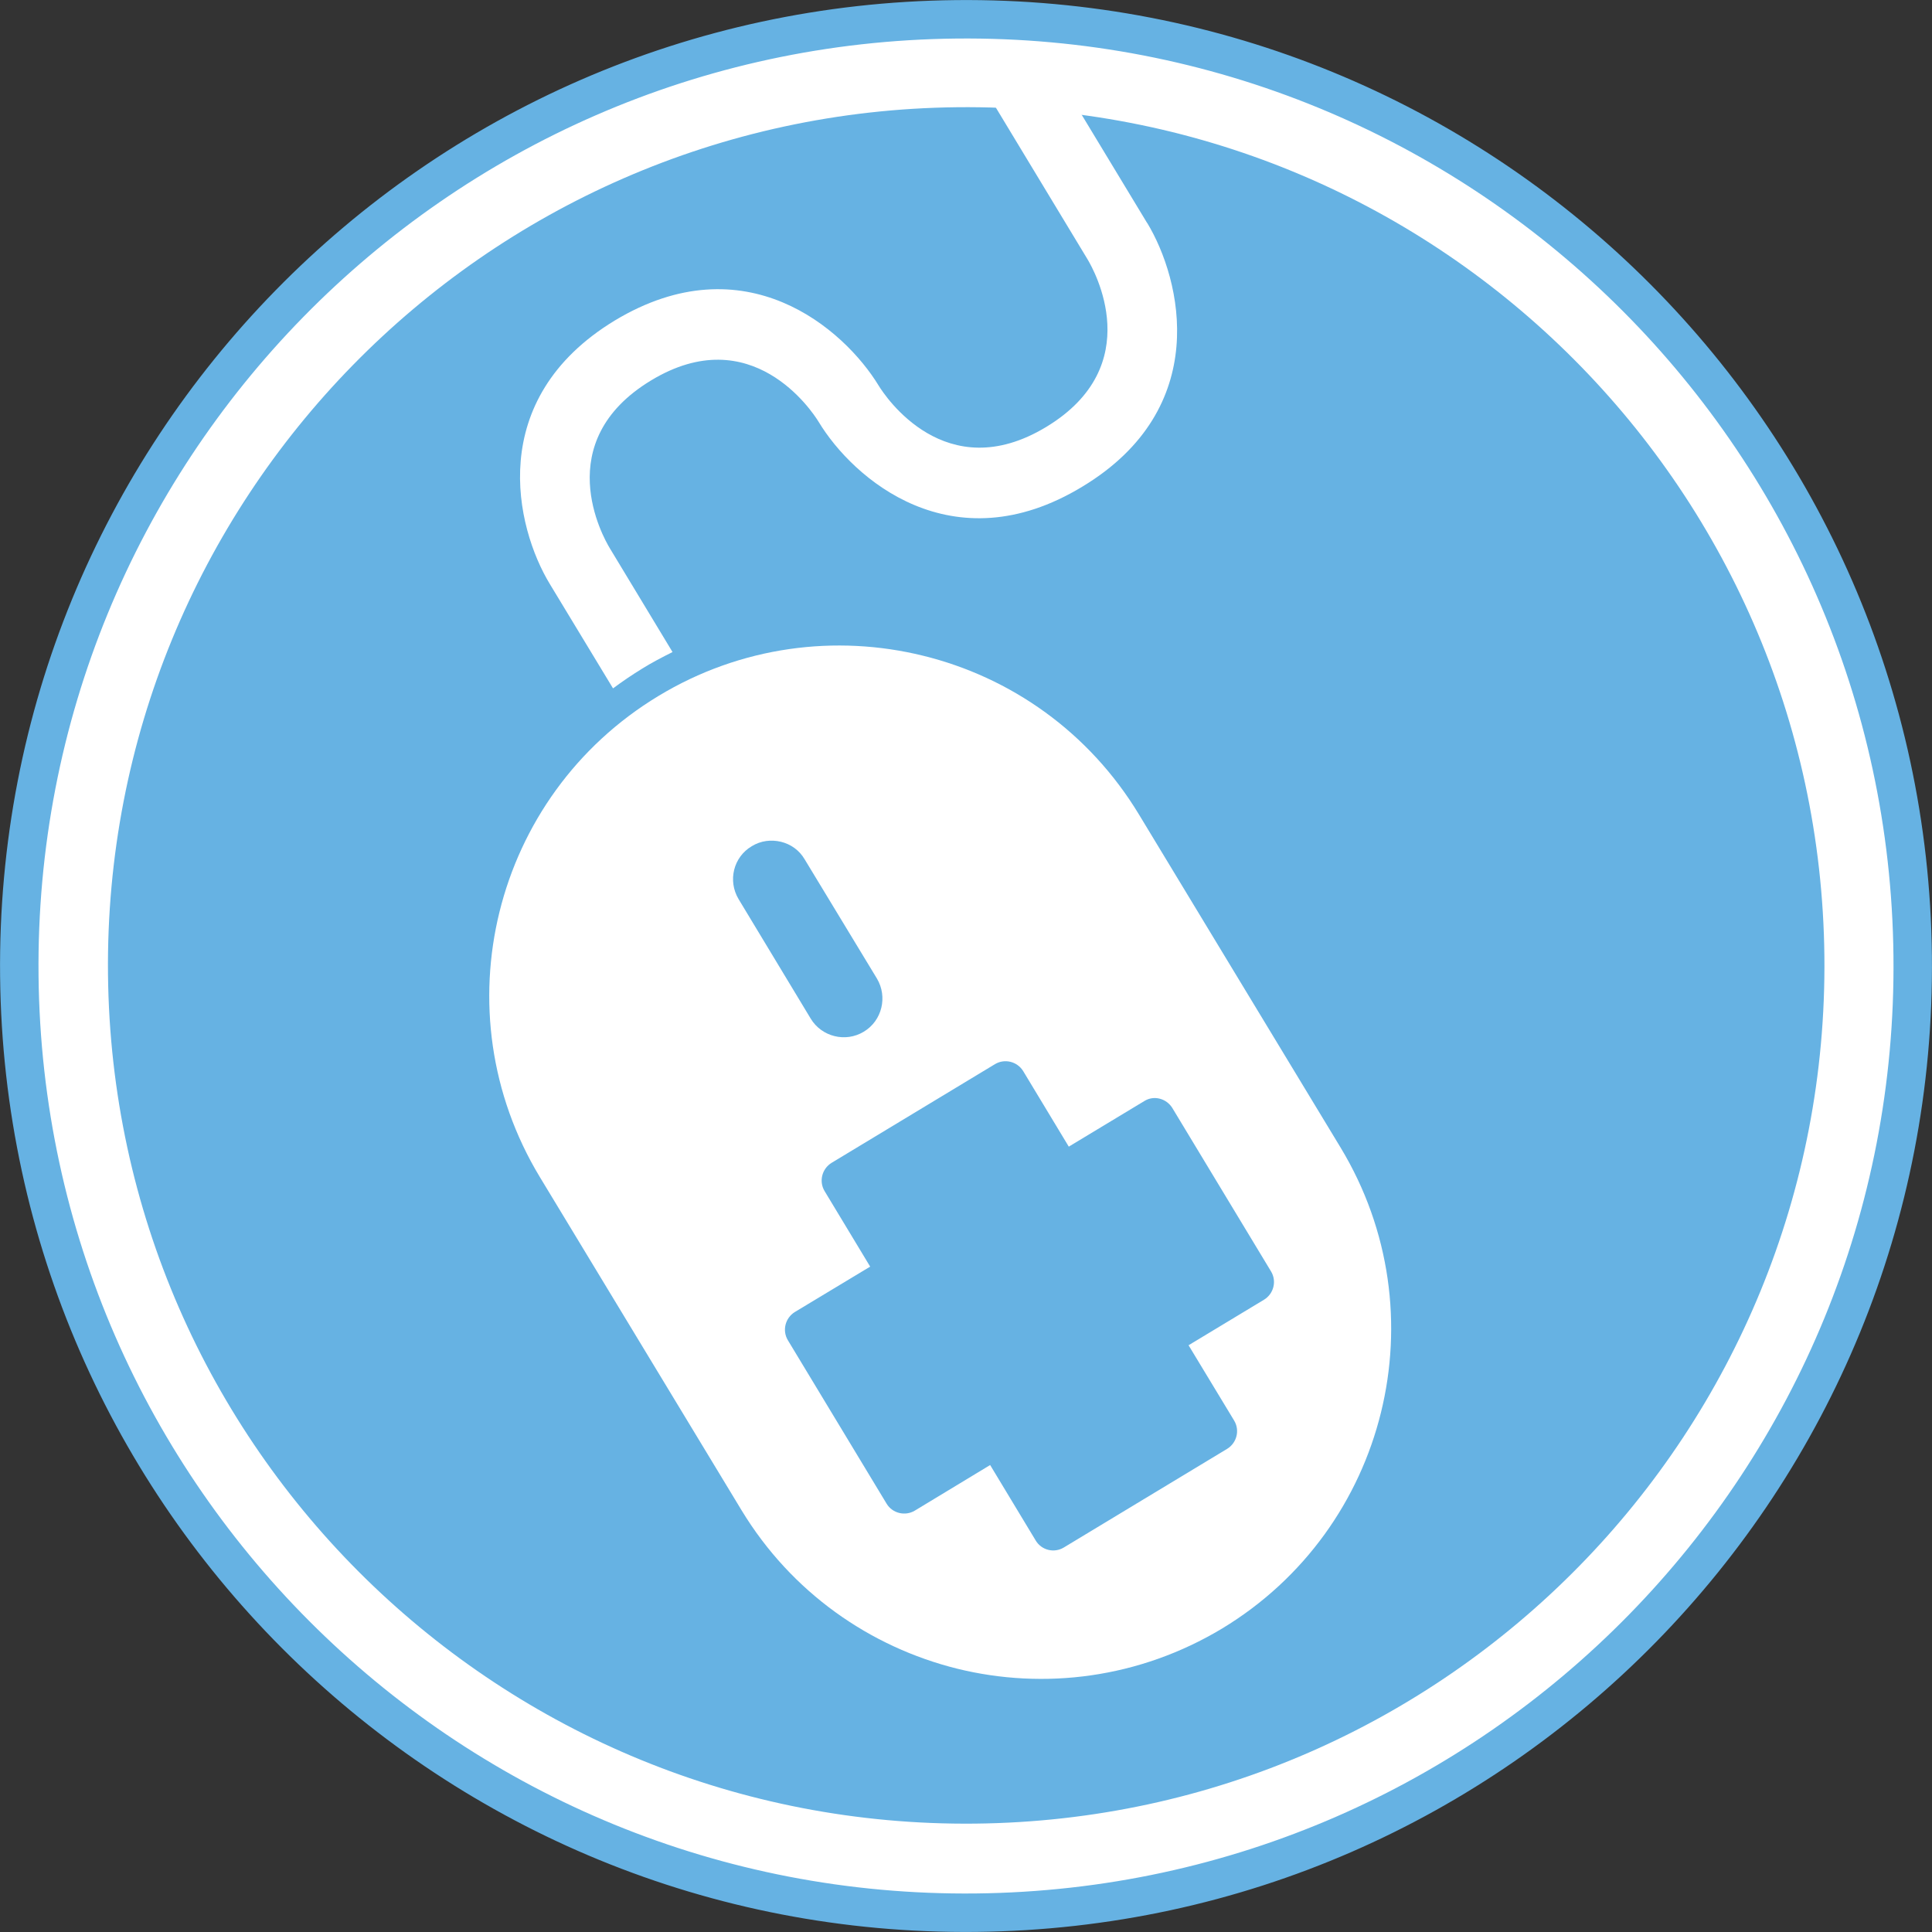 <?xml version="1.0" encoding="UTF-8"?>
<svg id="Layer_1" data-name="Layer 1" xmlns="http://www.w3.org/2000/svg" viewBox="0 0 100 100">
  <rect x="0" y="0" width="100" height="100" fill="#333333" stroke="none"/>
  <defs>
    <style>
      .cls-1 {
        fill: #66b2e3;
      }

      .cls-2, .cls-3 {
        fill: #fff;
      }

      .cls-3 {
        stroke: #66b2e3;
        stroke-width: 1.99px;
      }
    </style>
  </defs>
  <g>
    <path class="cls-3" d="M99,49.48c.29,27.07-21.42,49.23-48.48,49.52C23.45,99.29,1.28,77.58,1,50.52,.71,23.45,22.42,1.28,49.49,1c27.06-.28,49.23,21.42,49.51,48.48Z"/>
    <path class="cls-1" d="M49.54,5.55C25.01,5.81,5.33,25.91,5.59,50.44c.26,24.53,20.35,44.21,44.89,43.95,24.53-.26,44.21-20.35,43.95-44.89-.26-24.53-20.35-44.21-44.89-43.95Z"/>
  </g>
  <g>
    <path class="cls-2" d="M59.38,11.55l-5.34-8.83c-1.35,.19-2.69,.28-4.03,.31l6.28,10.39c.33,.55,3.12,5.5-2.14,8.68-5.21,3.15-8.34-1.6-8.67-2.14-1.79-2.94-6.92-7.43-13.66-3.37-6.72,4.08-5.14,10.71-3.36,13.64l3.27,5.4c.47-.35,.97-.69,1.49-1.01,.51-.32,1.05-.6,1.59-.87l-3.25-5.38c-.34-.56-3.12-5.5,2.14-8.68,5.2-3.15,8.34,1.6,8.67,2.14,1.78,2.95,6.92,7.44,13.65,3.36,6.73-4.06,5.14-10.7,3.36-13.65Z"/>
    <path class="cls-2" d="M34.07,36.03c-8.56,5.18-11.31,16.32-6.13,24.89l10.43,17.23c2.59,4.28,6.67,7.1,11.17,8.22,4.5,1.11,9.43,.5,13.72-2.08,8.56-5.18,11.31-16.32,6.13-24.89l-10.43-17.23c-2.59-4.29-6.66-7.12-11.18-8.23-4.5-1.11-9.44-.5-13.71,2.09Zm25.16,20.96c.49-.31,1.14-.14,1.45,.36l5.11,8.46c.3,.5,.14,1.15-.36,1.46l-3.91,2.36,2.36,3.9c.3,.5,.14,1.15-.36,1.46l-8.46,5.11c-.5,.3-1.15,.14-1.45-.36l-2.36-3.91-3.9,2.36c-.5,.3-1.16,.14-1.46-.36l-5.11-8.46c-.3-.5-.14-1.15,.36-1.46l3.9-2.35-2.36-3.91c-.3-.5-.14-1.15,.36-1.46l8.46-5.11c.5-.3,1.15-.14,1.46,.36l2.36,3.91,3.91-2.36Zm-17.58-12.51l3.74,6.17c.56,.94,.27,2.18-.68,2.75-.48,.29-1.02,.35-1.51,.23-.5-.12-.96-.44-1.24-.91l-3.73-6.18c-.57-.95-.27-2.18,.68-2.74,.47-.29,1.01-.35,1.51-.23,.5,.12,.95,.43,1.23,.91Z"/>
  </g>
</svg>